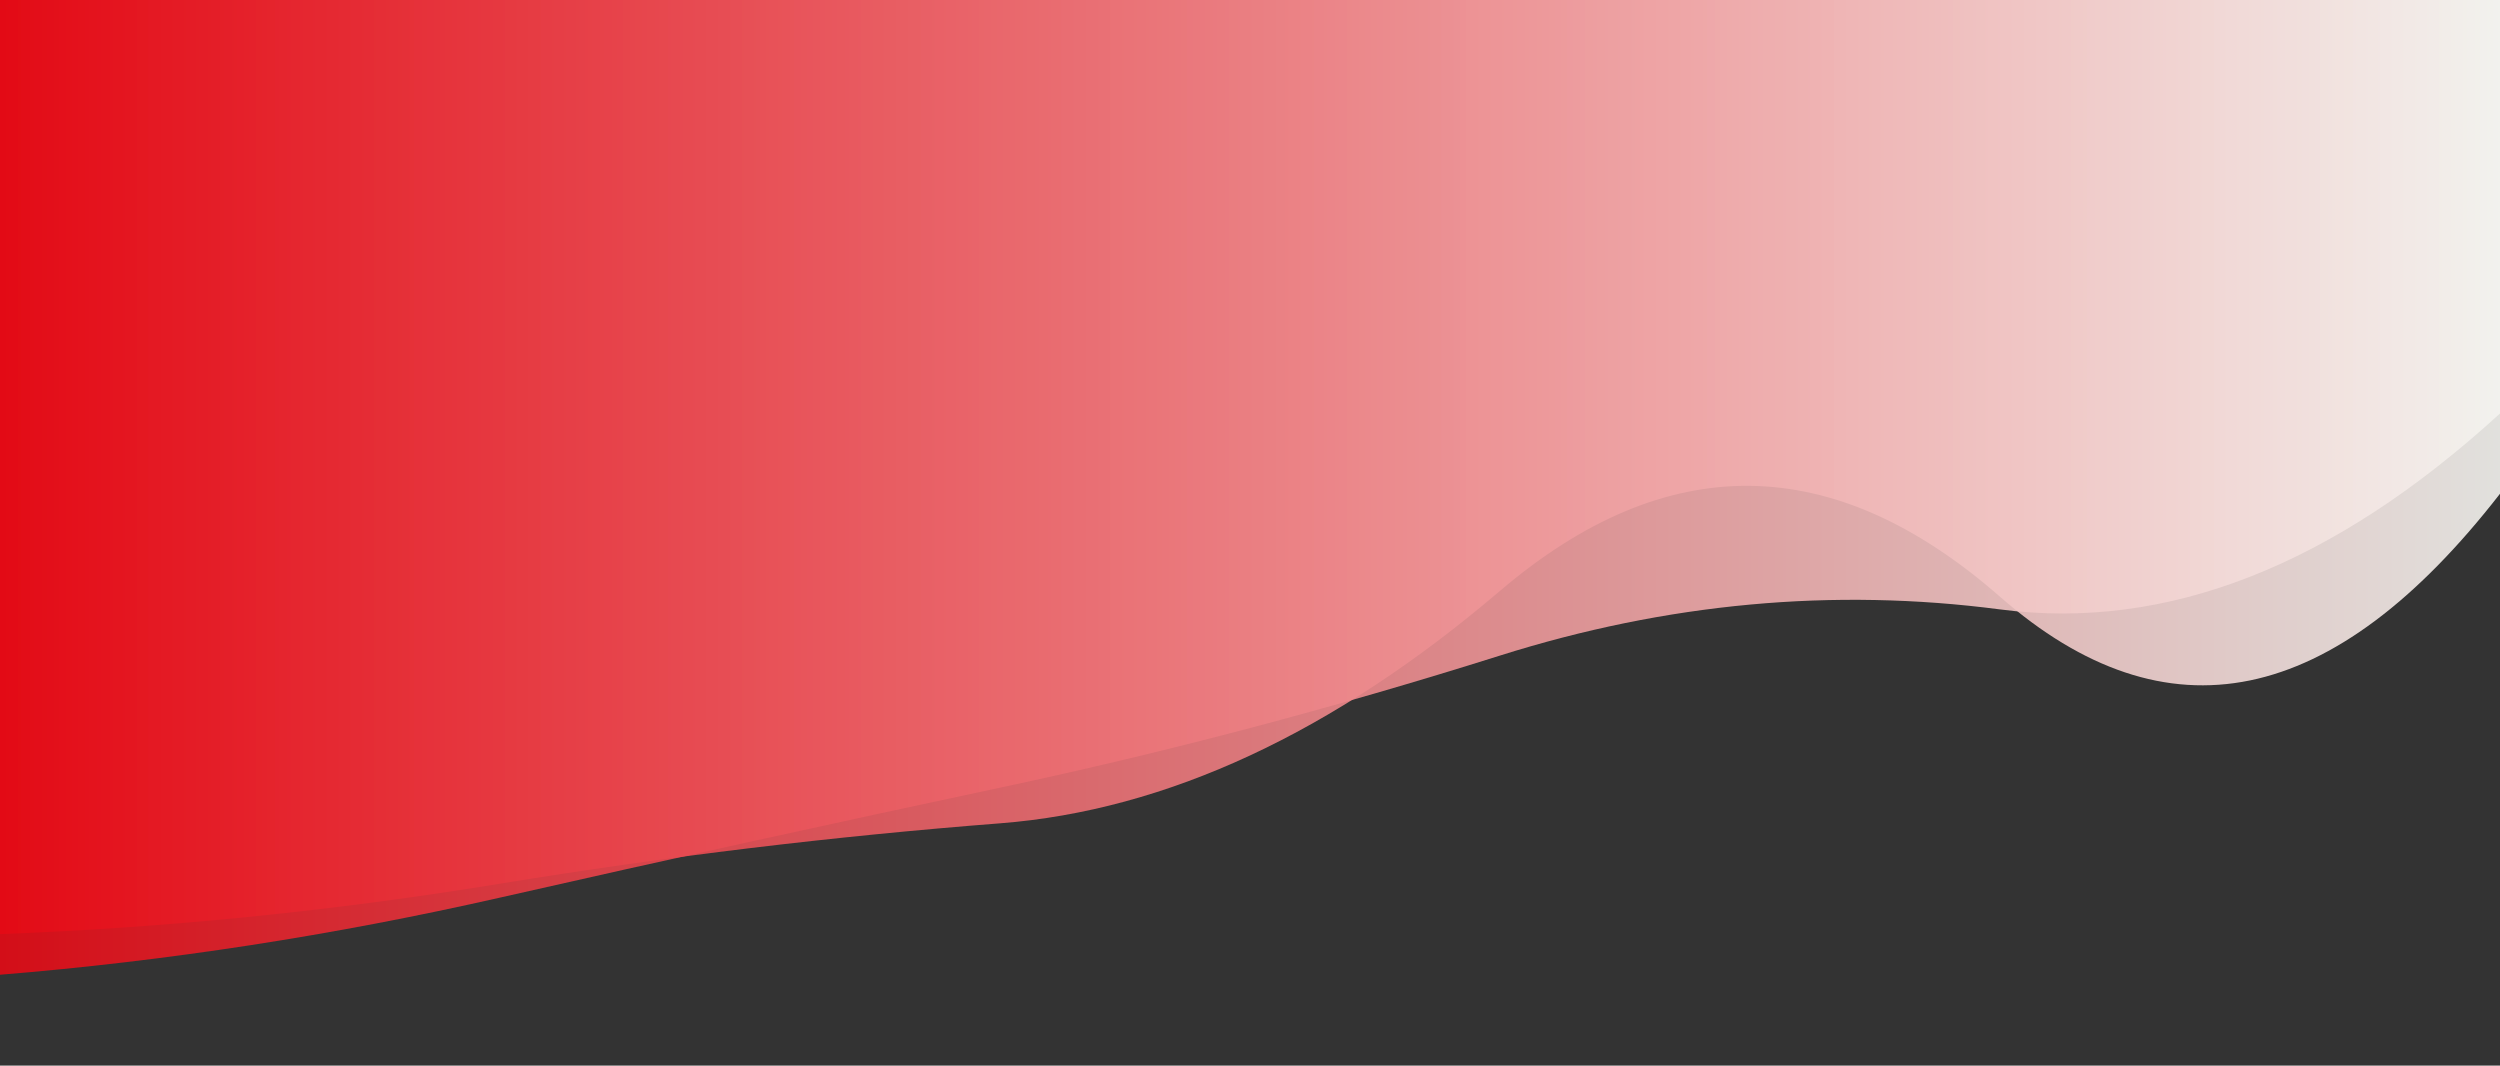 <?xml version="1.0" encoding="utf-8"?><svg xmlns="http://www.w3.org/2000/svg" xmlns:xlink="http://www.w3.org/1999/xlink" width="2074" height="884" preserveAspectRatio="xMidYMid" viewBox="0 0 2074 884" style="z-index:1;margin-right:-2px;display:block;background-repeat-y:initial;background-repeat-x:initial;background-color:rgb(221, 221, 221);animation-play-state:paused" ><rect x="0" y="0" width="2074" height="884" fill="#333333" stroke="none"/><g transform="translate(1037,442) scale(1,1) translate(-1037,-442)" style="transform:matrix(1, 0, 0, 1, 0, 0);animation-play-state:paused" ><linearGradient id="lg-0.9245143907364985" x1="0" x2="1" y1="0" y2="0" style="animation-play-state:paused" ><stop stop-color="#e50914" offset="0" style="animation-play-state:paused" ></stop>

  
<stop stop-color="#f5f5f1" offset="1" style="animation-play-state:paused" ></stop></linearGradient>
<path d="M 0 0 L 0 774.942 Q 207.4 767.057 414.8 733.113 T 829.6 683.03 T 1244.4 490.199 T 1659.2 495.064 T 2074 409.609 L 2074 0 Z" fill="url(#lg-0.9245143907364985)" opacity="0.9" style="opacity:0.9;animation-play-state:paused" ></path>
<path d="M 0 0 L 0 808.651 Q 207.4 791.722 414.8 744.657 T 829.6 653.447 T 1244.4 543.858 T 1659.2 505.562 T 2074 343.012 L 2074 0 Z" fill="url(#lg-0.9245143907364985)" opacity="0.9" style="opacity:0.9;animation-play-state:paused" ></path></g></svg>